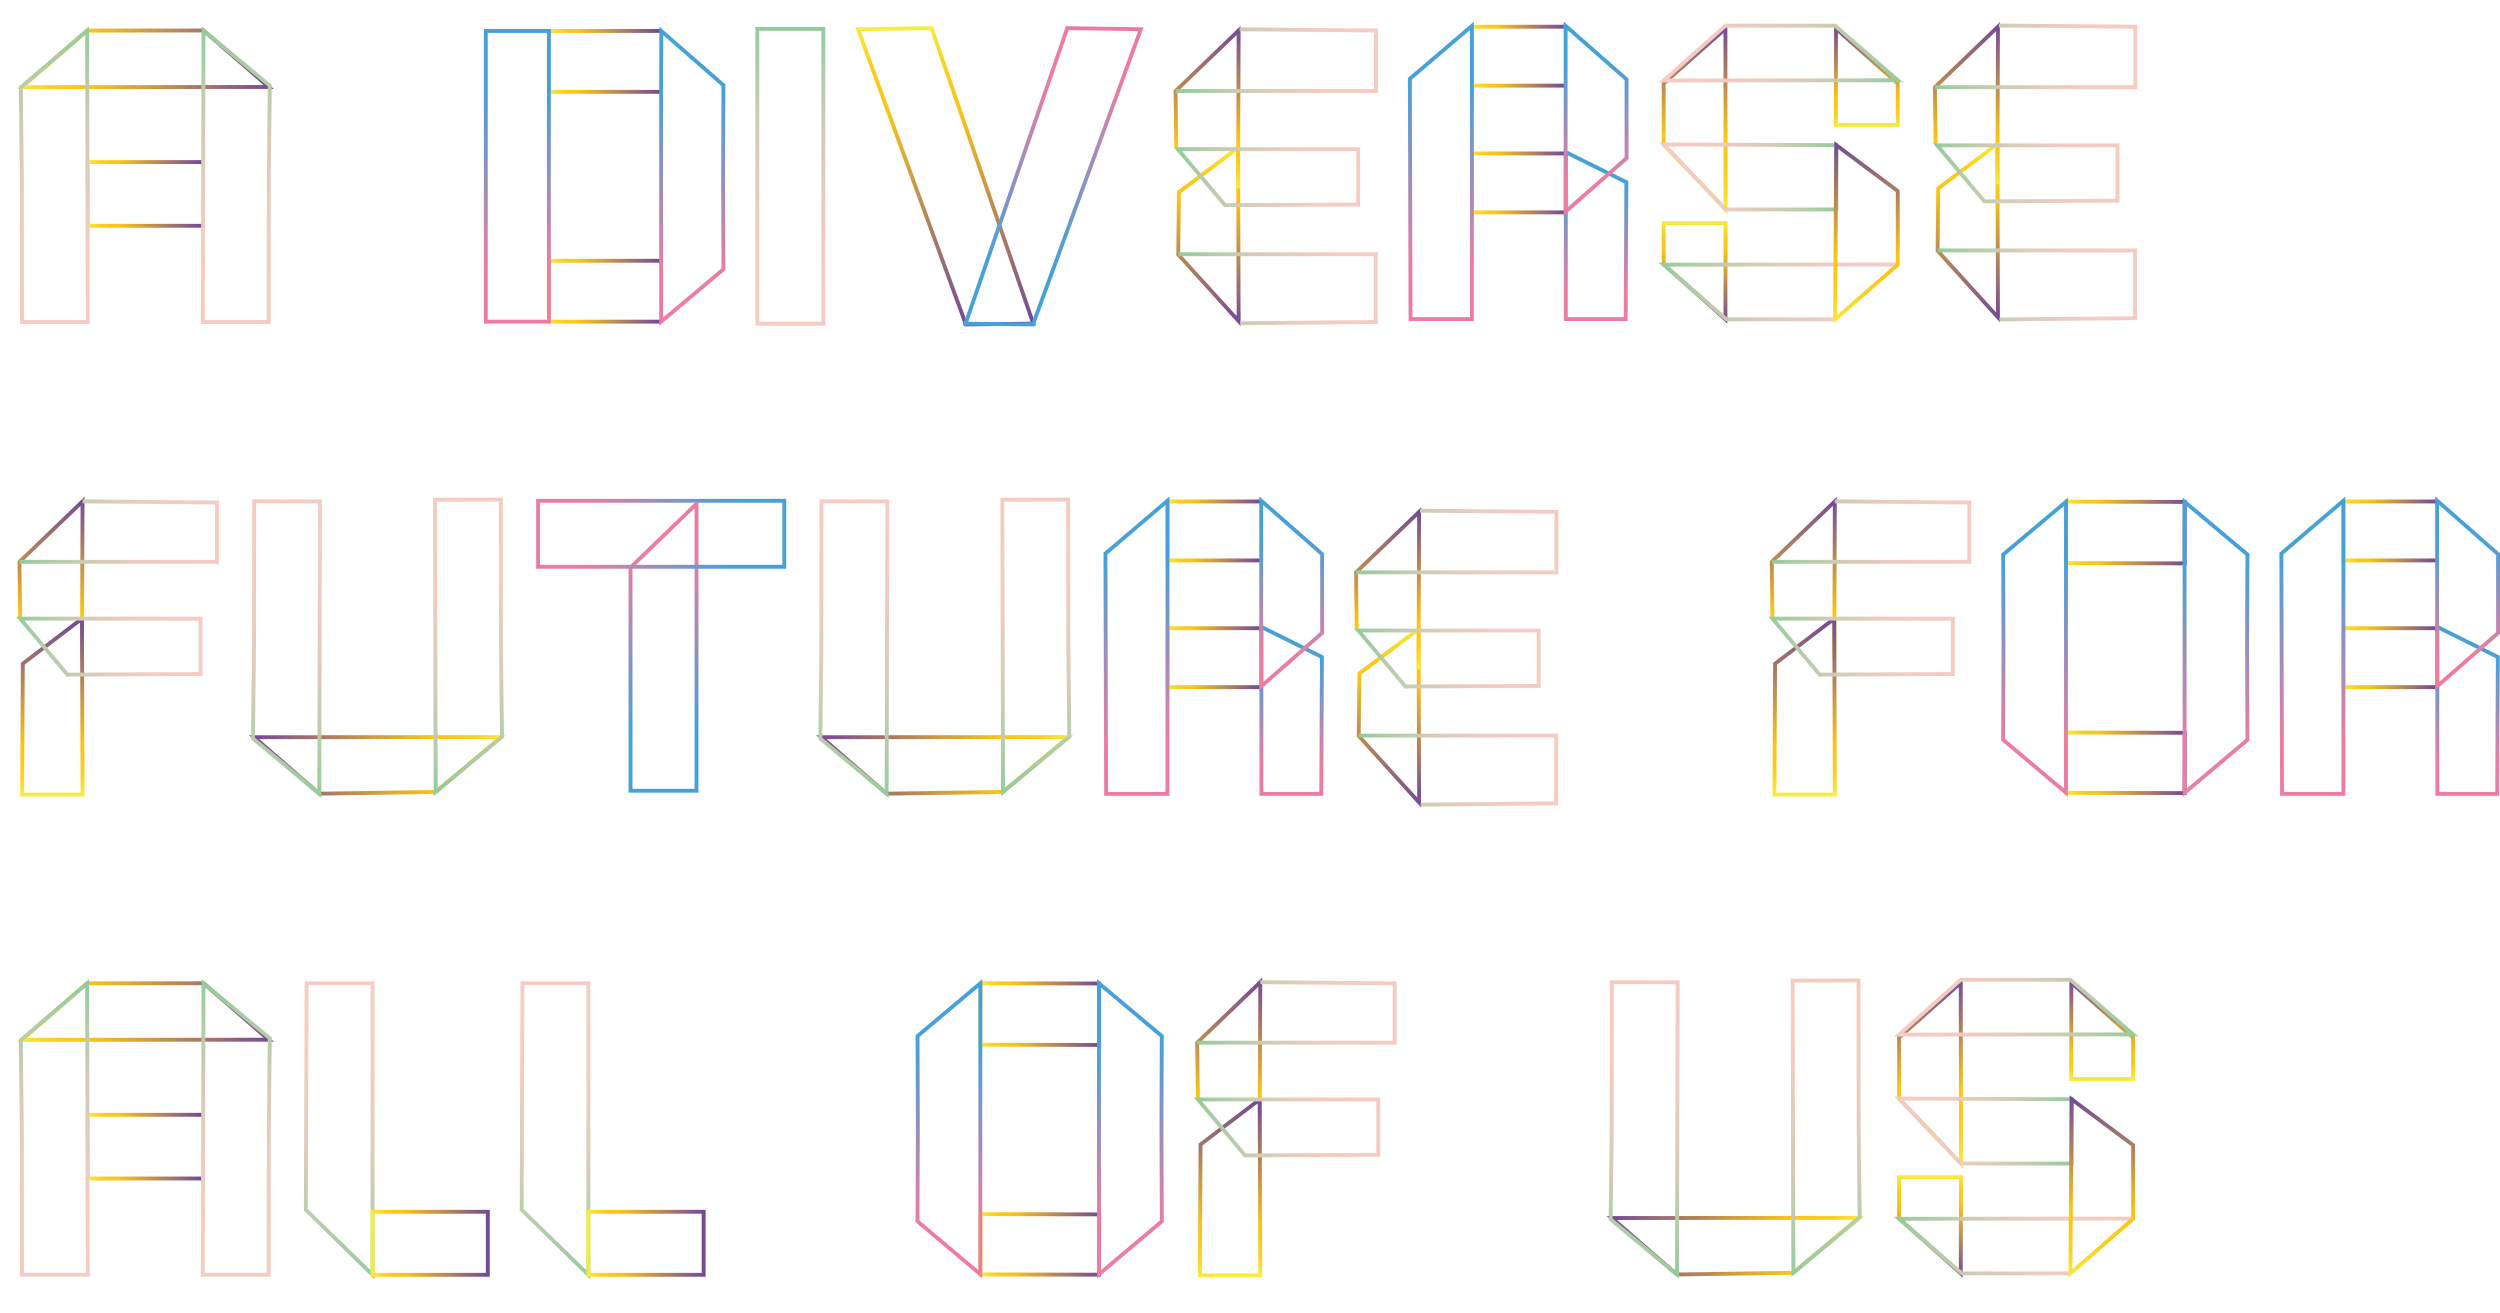<svg id="Layer_2" data-name="Layer 2" xmlns="http://www.w3.org/2000/svg" xmlns:xlink="http://www.w3.org/1999/xlink" viewBox="0 0 2144.72 1126.8"><defs><style>.cls-1,.cls-10,.cls-11,.cls-12,.cls-13,.cls-14,.cls-15,.cls-16,.cls-17,.cls-18,.cls-19,.cls-2,.cls-20,.cls-21,.cls-22,.cls-23,.cls-24,.cls-25,.cls-26,.cls-27,.cls-28,.cls-29,.cls-3,.cls-30,.cls-31,.cls-32,.cls-33,.cls-34,.cls-35,.cls-36,.cls-37,.cls-38,.cls-39,.cls-4,.cls-40,.cls-41,.cls-42,.cls-43,.cls-44,.cls-45,.cls-46,.cls-47,.cls-48,.cls-49,.cls-5,.cls-50,.cls-51,.cls-52,.cls-53,.cls-54,.cls-55,.cls-56,.cls-57,.cls-58,.cls-59,.cls-6,.cls-60,.cls-61,.cls-62,.cls-63,.cls-64,.cls-65,.cls-66,.cls-67,.cls-68,.cls-69,.cls-7,.cls-70,.cls-71,.cls-72,.cls-73,.cls-74,.cls-75,.cls-76,.cls-77,.cls-78,.cls-79,.cls-8,.cls-80,.cls-81,.cls-82,.cls-83,.cls-84,.cls-85,.cls-86,.cls-87,.cls-88,.cls-89,.cls-9,.cls-90,.cls-91,.cls-92,.cls-93,.cls-94{fill:none;stroke-miterlimit:10;stroke-width:3.34px;}.cls-1{stroke:url(#New_Gradient_Swatch_2);}.cls-2{stroke:url(#New_Gradient_Swatch_2-2);}.cls-3{stroke:url(#linear-gradient);}.cls-4{stroke:url(#linear-gradient-2);}.cls-5{stroke:url(#New_Gradient_Swatch_2-3);}.cls-6{stroke:url(#New_Gradient_Swatch_2-4);}.cls-7{stroke:url(#linear-gradient-3);}.cls-8{stroke:url(#linear-gradient-4);}.cls-9{stroke:url(#linear-gradient-5);}.cls-10{stroke:url(#New_Gradient_Swatch_2-5);}.cls-11{stroke:url(#linear-gradient-6);}.cls-12{stroke:url(#New_Gradient_Swatch_2-6);}.cls-13{stroke:url(#linear-gradient-7);}.cls-14{stroke:url(#New_Gradient_Swatch_2-7);}.cls-15{stroke:url(#linear-gradient-8);}.cls-16{stroke:url(#linear-gradient-9);}.cls-17{stroke:url(#linear-gradient-10);}.cls-18{stroke:url(#New_Gradient_Swatch_2-8);}.cls-19{stroke:url(#New_Gradient_Swatch_2-9);}.cls-20{stroke:url(#linear-gradient-11);}.cls-21{stroke:url(#linear-gradient-12);}.cls-22{stroke:url(#New_Gradient_Swatch_2-10);}.cls-23{stroke:url(#New_Gradient_Swatch_2-11);}.cls-24{stroke:url(#linear-gradient-13);}.cls-25{stroke:url(#linear-gradient-14);}.cls-26{stroke:url(#linear-gradient-15);}.cls-27{stroke:url(#linear-gradient-16);}.cls-28{stroke:url(#linear-gradient-17);}.cls-29{stroke:url(#New_Gradient_Swatch_2-12);}.cls-30{stroke:url(#linear-gradient-18);}.cls-31{stroke:url(#New_Gradient_Swatch_2-13);}.cls-32{stroke:url(#linear-gradient-19);}.cls-33{stroke:url(#linear-gradient-20);}.cls-34{stroke:url(#New_Gradient_Swatch_2-14);}.cls-35{stroke:url(#linear-gradient-21);}.cls-36{stroke:url(#New_Gradient_Swatch_2-15);}.cls-37{stroke:url(#linear-gradient-22);}.cls-38{stroke:url(#linear-gradient-23);}.cls-39{stroke:url(#linear-gradient-24);}.cls-40{stroke:url(#New_Gradient_Swatch_2-16);}.cls-41{stroke:url(#New_Gradient_Swatch_2-17);}.cls-42{stroke:url(#linear-gradient-25);}.cls-43{stroke:url(#linear-gradient-26);}.cls-44{stroke:url(#New_Gradient_Swatch_2-18);}.cls-45{stroke:url(#New_Gradient_Swatch_2-19);}.cls-46{stroke:url(#linear-gradient-27);}.cls-47{stroke:url(#linear-gradient-28);}.cls-48{stroke:url(#New_Gradient_Swatch_2-20);}.cls-49{stroke:url(#linear-gradient-29);}.cls-50{stroke:url(#linear-gradient-30);}.cls-51{stroke:url(#New_Gradient_Swatch_2-21);}.cls-52{stroke:url(#linear-gradient-31);}.cls-53{stroke:url(#linear-gradient-32);}.cls-54{stroke:url(#linear-gradient-33);}.cls-55{stroke:url(#linear-gradient-34);}.cls-56{stroke:url(#linear-gradient-35);}.cls-57{stroke:url(#New_Gradient_Swatch_2-22);}.cls-58{stroke:url(#New_Gradient_Swatch_2-23);}.cls-59{stroke:url(#linear-gradient-36);}.cls-60{stroke:url(#linear-gradient-37);}.cls-61{stroke:url(#New_Gradient_Swatch_2-24);}.cls-62{stroke:url(#New_Gradient_Swatch_2-25);}.cls-63{stroke:url(#linear-gradient-38);}.cls-64{stroke:url(#linear-gradient-39);}.cls-65{stroke:url(#New_Gradient_Swatch_2-26);}.cls-66{stroke:url(#New_Gradient_Swatch_2-27);}.cls-67{stroke:url(#linear-gradient-40);}.cls-68{stroke:url(#linear-gradient-41);}.cls-69{stroke:url(#New_Gradient_Swatch_2-28);}.cls-70{stroke:url(#New_Gradient_Swatch_2-29);}.cls-71{stroke:url(#linear-gradient-42);}.cls-72{stroke:url(#linear-gradient-43);}.cls-73{stroke:url(#linear-gradient-44);}.cls-74{stroke:url(#linear-gradient-45);}.cls-75{stroke:url(#linear-gradient-46);}.cls-76{stroke:url(#New_Gradient_Swatch_2-30);}.cls-77{stroke:url(#linear-gradient-47);}.cls-78{stroke:url(#linear-gradient-48);}.cls-79{stroke:url(#New_Gradient_Swatch_2-31);}.cls-80{stroke:url(#New_Gradient_Swatch_2-32);}.cls-81{stroke:url(#linear-gradient-49);}.cls-82{stroke:url(#linear-gradient-50);}.cls-83{stroke:url(#linear-gradient-51);}.cls-84{stroke:url(#New_Gradient_Swatch_2-33);}.cls-85{stroke:url(#linear-gradient-52);}.cls-86{stroke:url(#New_Gradient_Swatch_2-34);}.cls-87{stroke:url(#New_Gradient_Swatch_2-35);}.cls-88{stroke:url(#New_Gradient_Swatch_2-36);}.cls-89{stroke:url(#linear-gradient-53);}.cls-90{stroke:url(#linear-gradient-54);}.cls-91{stroke:url(#New_Gradient_Swatch_2-37);}.cls-92{stroke:url(#New_Gradient_Swatch_2-38);}.cls-93{stroke:url(#linear-gradient-55);}.cls-94{stroke:url(#linear-gradient-56);}</style><linearGradient id="New_Gradient_Swatch_2" x1="14.39" y1="50.47" x2="234.98" y2="50.47" gradientUnits="userSpaceOnUse"><stop offset="0" stop-color="#f8ed43"/><stop offset="0.04" stop-color="#f9e337"/><stop offset="0.12" stop-color="#fad224"/><stop offset="0.2" stop-color="#fbc819"/><stop offset="0.28" stop-color="#fbc515"/><stop offset="1" stop-color="#70479b"/></linearGradient><linearGradient id="New_Gradient_Swatch_2-2" x1="73.56" y1="166.37" x2="174.13" y2="166.37" xlink:href="#New_Gradient_Swatch_2"/><linearGradient id="linear-gradient" x1="202.73" y1="22.63" x2="202.73" y2="277.94" gradientUnits="userSpaceOnUse"><stop offset="0" stop-color="#92cc9a"/><stop offset="0.02" stop-color="#96cc9c"/><stop offset="0.19" stop-color="#b8ccaa"/><stop offset="0.37" stop-color="#d3ccb6"/><stop offset="0.55" stop-color="#e6ccbe"/><stop offset="0.74" stop-color="#f1ccc2"/><stop offset="0.94" stop-color="#f5ccc4"/></linearGradient><linearGradient id="linear-gradient-2" x1="46.59" y1="22.6" x2="46.59" y2="277.94" xlink:href="#linear-gradient"/><linearGradient id="New_Gradient_Swatch_2-3" x1="469.2" y1="52.67" x2="567.16" y2="52.67" xlink:href="#New_Gradient_Swatch_2"/><linearGradient id="New_Gradient_Swatch_2-4" x1="469.2" y1="249.82" x2="567.16" y2="249.82" xlink:href="#New_Gradient_Swatch_2"/><linearGradient id="linear-gradient-3" x1="593.9" y1="279.53" x2="593.9" y2="22.89" gradientUnits="userSpaceOnUse"><stop offset="0.18" stop-color="#ec7da1"/><stop offset="0.78" stop-color="#47a1d9"/></linearGradient><linearGradient id="linear-gradient-4" x1="443.82" y1="277.61" x2="443.82" y2="24.88" xlink:href="#linear-gradient-3"/><linearGradient id="linear-gradient-5" x1="678" y1="23.13" x2="678" y2="279.37" xlink:href="#linear-gradient"/><linearGradient id="New_Gradient_Swatch_2-5" x1="811.25" y1="22.45" x2="811.25" y2="280.04" xlink:href="#New_Gradient_Swatch_2"/><linearGradient id="linear-gradient-6" x1="903.55" y1="22.45" x2="903.55" y2="280.04" xlink:href="#linear-gradient-3"/><linearGradient id="New_Gradient_Swatch_2-6" x1="1036.71" y1="125.43" x2="1036.71" y2="279.8" xlink:href="#New_Gradient_Swatch_2"/><linearGradient id="linear-gradient-7" x1="1010.8" y1="247.72" x2="1181.89" y2="247.72" xlink:href="#linear-gradient"/><linearGradient id="New_Gradient_Swatch_2-7" x1="1035.57" y1="161.43" x2="1035.57" y2="22.21" xlink:href="#New_Gradient_Swatch_2"/><linearGradient id="linear-gradient-8" x1="1008.51" y1="51.6" x2="1182.09" y2="51.6" xlink:href="#linear-gradient"/><linearGradient id="linear-gradient-9" x1="1006.85" y1="151.98" x2="1166.83" y2="151.98" xlink:href="#linear-gradient"/><linearGradient id="linear-gradient-10" x1="1369.27" y1="275.42" x2="1369.27" y2="127.82" xlink:href="#linear-gradient-3"/><linearGradient id="New_Gradient_Swatch_2-8" x1="1261.06" y1="156.9" x2="1343.13" y2="156.9" xlink:href="#New_Gradient_Swatch_2"/><linearGradient id="New_Gradient_Swatch_2-9" x1="1261.06" y1="48.19" x2="1343.13" y2="48.19" xlink:href="#New_Gradient_Swatch_2"/><linearGradient id="linear-gradient-11" x1="1236.11" y1="275.42" x2="1236.11" y2="18.59" xlink:href="#linear-gradient-3"/><linearGradient id="linear-gradient-12" x1="1369.26" y1="185.18" x2="1369.26" y2="18.52" xlink:href="#linear-gradient-3"/><linearGradient id="New_Gradient_Swatch_2-10" x1="1601.49" y1="108.84" x2="1601.49" y2="20.9" xlink:href="#New_Gradient_Swatch_2"/><linearGradient id="New_Gradient_Swatch_2-11" x1="1453.83" y1="189.69" x2="1453.83" y2="277.63" xlink:href="#New_Gradient_Swatch_2"/><linearGradient id="linear-gradient-13" x1="1453.83" y1="183.86" x2="1453.83" y2="20.9" gradientUnits="userSpaceOnUse"><stop offset="0" stop-color="#f8ed43"/><stop offset="0.06" stop-color="#f9e337"/><stop offset="0.17" stop-color="#fad224"/><stop offset="0.29" stop-color="#fbc819"/><stop offset="0.42" stop-color="#fbc515"/><stop offset="1" stop-color="#70479b"/></linearGradient><linearGradient id="linear-gradient-14" x1="1632.52" y1="45.56" x2="1422.86" y2="45.56" xlink:href="#linear-gradient"/><linearGradient id="linear-gradient-15" x1="1422.8" y1="250.4" x2="1628.06" y2="250.4" xlink:href="#linear-gradient"/><linearGradient id="linear-gradient-16" x1="1577.06" y1="151.8" x2="1423.34" y2="151.8" xlink:href="#linear-gradient"/><linearGradient id="linear-gradient-17" x1="1601.16" y1="277.61" x2="1601.16" y2="121.18" gradientUnits="userSpaceOnUse"><stop offset="0" stop-color="#f8ed43"/><stop offset="0.05" stop-color="#f9e337"/><stop offset="0.15" stop-color="#fad224"/><stop offset="0.26" stop-color="#fbc819"/><stop offset="0.37" stop-color="#fbc515"/><stop offset="1" stop-color="#70479b"/></linearGradient><linearGradient id="New_Gradient_Swatch_2-12" x1="1688.13" y1="122.16" x2="1688.13" y2="276.53" xlink:href="#New_Gradient_Swatch_2"/><linearGradient id="linear-gradient-18" x1="1662.22" y1="244.45" x2="1833.3" y2="244.45" xlink:href="#linear-gradient"/><linearGradient id="New_Gradient_Swatch_2-13" x1="1686.98" y1="158.16" x2="1686.98" y2="18.94" xlink:href="#New_Gradient_Swatch_2"/><linearGradient id="linear-gradient-19" x1="1659.93" y1="48.33" x2="1833.5" y2="48.33" xlink:href="#linear-gradient"/><linearGradient id="linear-gradient-20" x1="1658.27" y1="148.71" x2="1818.25" y2="148.71" xlink:href="#linear-gradient"/><linearGradient id="New_Gradient_Swatch_2-14" x1="1191.53" y1="538.39" x2="1191.53" y2="692.76" xlink:href="#New_Gradient_Swatch_2"/><linearGradient id="linear-gradient-21" x1="1165.62" y1="660.68" x2="1336.7" y2="660.68" xlink:href="#linear-gradient"/><linearGradient id="New_Gradient_Swatch_2-15" x1="1190.38" y1="574.4" x2="1190.38" y2="435.17" xlink:href="#New_Gradient_Swatch_2"/><linearGradient id="linear-gradient-22" x1="1163.33" y1="464.56" x2="1336.9" y2="464.56" xlink:href="#linear-gradient"/><linearGradient id="linear-gradient-23" x1="1161.67" y1="564.94" x2="1321.65" y2="564.94" xlink:href="#linear-gradient"/><linearGradient id="linear-gradient-24" x1="1108.11" y1="682.72" x2="1108.11" y2="535.13" xlink:href="#linear-gradient-3"/><linearGradient id="New_Gradient_Swatch_2-16" x1="999.91" y1="564.21" x2="1081.97" y2="564.21" xlink:href="#New_Gradient_Swatch_2"/><linearGradient id="New_Gradient_Swatch_2-17" x1="999.9" y1="455.5" x2="1081.97" y2="455.5" xlink:href="#New_Gradient_Swatch_2"/><linearGradient id="linear-gradient-25" x1="974.96" y1="682.72" x2="974.96" y2="425.9" xlink:href="#linear-gradient-3"/><linearGradient id="linear-gradient-26" x1="1108.11" y1="592.48" x2="1108.11" y2="425.83" xlink:href="#linear-gradient-3"/><linearGradient id="New_Gradient_Swatch_2-18" x1="43.76" y1="565.39" x2="43.76" y2="426.16" xlink:href="#New_Gradient_Swatch_2"/><linearGradient id="New_Gradient_Swatch_2-19" x1="44.9" y1="683.29" x2="44.9" y2="529.39" xlink:href="#New_Gradient_Swatch_2"/><linearGradient id="linear-gradient-27" x1="16.7" y1="456.05" x2="187.79" y2="456.05" xlink:href="#linear-gradient"/><linearGradient id="linear-gradient-28" x1="13.75" y1="554.74" x2="173.73" y2="554.74" xlink:href="#linear-gradient"/><linearGradient id="New_Gradient_Swatch_2-20" x1="434.22" y1="656.6" x2="213.52" y2="656.6" xlink:href="#New_Gradient_Swatch_2"/><linearGradient id="linear-gradient-29" x1="401.91" y1="682.95" x2="401.91" y2="426.93" xlink:href="#linear-gradient"/><linearGradient id="linear-gradient-30" x1="245.77" y1="684.43" x2="245.77" y2="428.41" xlink:href="#linear-gradient"/><linearGradient id="New_Gradient_Swatch_2-21" x1="920.93" y1="656.6" x2="700.23" y2="656.6" xlink:href="#New_Gradient_Swatch_2"/><linearGradient id="linear-gradient-31" x1="888.62" y1="682.95" x2="888.62" y2="426.93" xlink:href="#linear-gradient"/><linearGradient id="linear-gradient-32" x1="732.49" y1="684.43" x2="732.49" y2="428.41" xlink:href="#linear-gradient"/><linearGradient id="linear-gradient-33" x1="569.23" y1="428.26" x2="569.23" y2="680.05" xlink:href="#linear-gradient-3"/><linearGradient id="linear-gradient-34" x1="459.95" y1="457.92" x2="674.5" y2="457.92" gradientTransform="translate(109.3 1025.15) rotate(-90)" xlink:href="#linear-gradient-3"/><linearGradient id="linear-gradient-35" x1="2116.91" y1="682.72" x2="2116.91" y2="535.13" xlink:href="#linear-gradient-3"/><linearGradient id="New_Gradient_Swatch_2-22" x1="2008.71" y1="564.21" x2="2090.78" y2="564.21" xlink:href="#New_Gradient_Swatch_2"/><linearGradient id="New_Gradient_Swatch_2-23" x1="2008.71" y1="455.5" x2="2090.78" y2="455.5" xlink:href="#New_Gradient_Swatch_2"/><linearGradient id="linear-gradient-36" x1="1983.76" y1="682.72" x2="1983.76" y2="425.9" xlink:href="#linear-gradient-3"/><linearGradient id="linear-gradient-37" x1="2116.91" y1="592.48" x2="2116.91" y2="425.83" xlink:href="#linear-gradient-3"/><linearGradient id="New_Gradient_Swatch_2-24" x1="1547.02" y1="565.39" x2="1547.02" y2="426.16" xlink:href="#New_Gradient_Swatch_2"/><linearGradient id="New_Gradient_Swatch_2-25" x1="1548.16" y1="683.29" x2="1548.16" y2="529.39" xlink:href="#New_Gradient_Swatch_2"/><linearGradient id="linear-gradient-38" x1="1519.97" y1="456.05" x2="1691.06" y2="456.05" xlink:href="#linear-gradient"/><linearGradient id="linear-gradient-39" x1="1517.01" y1="554.74" x2="1676.99" y2="554.74" xlink:href="#linear-gradient"/><linearGradient id="New_Gradient_Swatch_2-26" x1="1770.72" y1="654.52" x2="1875.9" y2="654.52" gradientTransform="translate(3648.17 1304.7) rotate(179.86)" xlink:href="#New_Gradient_Swatch_2"/><linearGradient id="New_Gradient_Swatch_2-27" x1="1770.72" y1="456.95" x2="1875.91" y2="456.95" gradientTransform="translate(3647.71 909.56) rotate(179.86)" xlink:href="#New_Gradient_Swatch_2"/><linearGradient id="linear-gradient-40" x1="1744.86" y1="683.49" x2="1746.24" y2="426.73" xlink:href="#linear-gradient-3"/><linearGradient id="linear-gradient-41" x1="1901.66" y1="683.49" x2="1900.28" y2="426.73" xlink:href="#linear-gradient-3"/><linearGradient id="New_Gradient_Swatch_2-28" x1="1803.38" y1="927.34" x2="1803.38" y2="839.41" xlink:href="#New_Gradient_Swatch_2"/><linearGradient id="New_Gradient_Swatch_2-29" x1="1655.72" y1="1008.2" x2="1655.72" y2="1096.14" xlink:href="#New_Gradient_Swatch_2"/><linearGradient id="linear-gradient-42" x1="1655.72" y1="1002.37" x2="1655.72" y2="839.4" xlink:href="#linear-gradient-13"/><linearGradient id="linear-gradient-43" x1="1834.41" y1="864.06" x2="1624.75" y2="864.06" xlink:href="#linear-gradient"/><linearGradient id="linear-gradient-44" x1="1624.69" y1="1068.91" x2="1829.95" y2="1068.91" xlink:href="#linear-gradient"/><linearGradient id="linear-gradient-45" x1="1778.95" y1="970.3" x2="1625.24" y2="970.3" xlink:href="#linear-gradient"/><linearGradient id="linear-gradient-46" x1="1803.05" y1="1096.12" x2="1803.05" y2="939.69" xlink:href="#linear-gradient-17"/><linearGradient id="New_Gradient_Swatch_2-30" x1="1598.96" y1="1069.09" x2="1378.26" y2="1069.09" xlink:href="#New_Gradient_Swatch_2"/><linearGradient id="linear-gradient-47" x1="1566.65" y1="1095.44" x2="1566.65" y2="839.42" xlink:href="#linear-gradient"/><linearGradient id="linear-gradient-48" x1="1410.52" y1="1096.92" x2="1410.52" y2="840.9" xlink:href="#linear-gradient"/><linearGradient id="New_Gradient_Swatch_2-31" x1="14.39" y1="867.79" x2="234.98" y2="867.79" xlink:href="#New_Gradient_Swatch_2"/><linearGradient id="New_Gradient_Swatch_2-32" x1="73.56" y1="983.69" x2="174.13" y2="983.69" xlink:href="#New_Gradient_Swatch_2"/><linearGradient id="linear-gradient-49" x1="202.73" y1="839.95" x2="202.73" y2="1095.26" xlink:href="#linear-gradient"/><linearGradient id="linear-gradient-50" x1="46.59" y1="839.92" x2="46.59" y2="1095.26" xlink:href="#linear-gradient"/><linearGradient id="linear-gradient-51" x1="290.98" y1="1097.6" x2="290.98" y2="841.79" gradientUnits="userSpaceOnUse"><stop offset="0" stop-color="#93cd9a"/><stop offset="0.02" stop-color="#98cd9c"/><stop offset="0.2" stop-color="#bacdab"/><stop offset="0.37" stop-color="#d5cdb6"/><stop offset="0.55" stop-color="#e8cdbf"/><stop offset="0.74" stop-color="#f3cdc3"/><stop offset="0.94" stop-color="#f7cdc5"/></linearGradient><linearGradient id="New_Gradient_Swatch_2-33" x1="317.91" y1="1066.61" x2="420.15" y2="1066.61" xlink:href="#New_Gradient_Swatch_2"/><linearGradient id="linear-gradient-52" x1="476.15" y1="1097.6" x2="476.15" y2="841.79" xlink:href="#linear-gradient-51"/><linearGradient id="New_Gradient_Swatch_2-34" x1="503.08" y1="1066.61" x2="605.32" y2="1066.61" xlink:href="#New_Gradient_Swatch_2"/><linearGradient id="New_Gradient_Swatch_2-35" x1="1054.12" y1="977.87" x2="1054.12" y2="838.65" xlink:href="#New_Gradient_Swatch_2"/><linearGradient id="New_Gradient_Swatch_2-36" x1="1055.26" y1="1095.78" x2="1055.26" y2="941.88" xlink:href="#New_Gradient_Swatch_2"/><linearGradient id="linear-gradient-53" x1="1027.06" y1="868.54" x2="1198.15" y2="868.54" xlink:href="#linear-gradient"/><linearGradient id="linear-gradient-54" x1="1024.11" y1="967.23" x2="1184.09" y2="967.23" xlink:href="#linear-gradient"/><linearGradient id="New_Gradient_Swatch_2-37" x1="839.37" y1="1067.61" x2="944.55" y2="1067.61" gradientTransform="translate(1786.45 2133.09) rotate(179.86)" xlink:href="#New_Gradient_Swatch_2"/><linearGradient id="New_Gradient_Swatch_2-38" x1="839.37" y1="870.04" x2="944.56" y2="870.04" gradientTransform="translate(1785.99 1737.95) rotate(179.86)" xlink:href="#New_Gradient_Swatch_2"/><linearGradient id="linear-gradient-55" x1="813.5" y1="1096.58" x2="814.89" y2="839.81" xlink:href="#linear-gradient-3"/><linearGradient id="linear-gradient-56" x1="970.31" y1="1096.58" x2="968.92" y2="839.81" xlink:href="#linear-gradient-3"/></defs><title>-</title><polygon class="cls-1" points="18.87 74.75 74.73 26.23 174.59 26.19 230.5 74.62 18.87 74.75"/><polyline class="cls-2" points="174.13 193.69 75.24 193.69 75.24 139.05 174.13 139.05"/><polygon class="cls-3" points="230.47 276.27 173.98 276.27 174.59 26.19 231.47 73.47 230.58 152.69 230.47 276.27"/><polygon class="cls-4" points="18.85 276.27 75.34 276.27 74.73 26.23 17.85 74.95 18.74 154.18 18.85 276.27"/><polyline class="cls-5" points="567.16 78.79 470.87 78.79 470.87 26.56 567.16 26.56"/><polyline class="cls-6" points="567.16 275.94 470.87 275.94 470.87 223.71 567.16 223.71"/><polygon class="cls-7" points="620.63 73.11 567.34 26.56 567.16 74.05 567.16 230 567.16 275.94 620.63 230.94 620.33 152.02 620.63 73.11"/><rect class="cls-8" x="416.77" y="26.56" width="54.11" height="249.38"/><rect class="cls-9" x="649.7" y="24.8" width="56.6" height="252.89"/><polygon class="cls-10" points="736.09 25.06 828.63 278.35 886.46 277.65 799.22 24.14 736.09 25.06"/><polygon class="cls-11" points="978.72 25.06 886.18 278.35 828.34 277.65 915.58 24.14 978.72 25.06"/><polyline class="cls-12" points="1062.14 126.77 1062.62 275.45 1010.8 218.37 1011.37 164.83 1062.14 126.77"/><polyline class="cls-13" points="1063.88 277.33 1180.21 276.22 1180.21 218.1 1010.8 218.1"/><polyline class="cls-14" points="1062.12 161.43 1062.62 26.15 1008.51 78.08 1009.11 126.8"/><polyline class="cls-15" points="1063.41 25.16 1180.41 26.14 1180.41 78.04 1008.51 78.04"/><polygon class="cls-16" points="1165.16 175.46 1165.16 127.96 1010.45 127.96 1050.91 175.99 1165.16 175.46"/><polygon class="cls-17" points="1394.65 273.74 1343.3 273.74 1343.3 130.52 1395.23 156.34 1394.65 273.74"/><polyline class="cls-18" points="1343.13 182.18 1262.73 182.18 1262.73 131.63 1343.13 131.63"/><polyline class="cls-19" points="1343.13 73.47 1262.73 73.47 1262.73 22.91 1343.13 22.91"/><polygon class="cls-20" points="1210.08 273.74 1262.73 273.74 1262.73 22.21 1209.49 67.56 1210.08 273.74"/><polygon class="cls-21" points="1395.4 135.7 1343.13 181.49 1343.13 22.21 1395.4 68.09 1395.4 135.7"/><polygon class="cls-22" points="1628.05 71.64 1575.11 24.61 1574.93 107.17 1628.05 107.17 1628.05 71.64"/><polygon class="cls-23" points="1427.26 226.89 1480.21 273.92 1480.39 191.37 1427.26 191.37 1427.26 226.89"/><polygon class="cls-24" points="1427.26 71.64 1480.21 24.61 1480.39 179.68 1427.26 123.93 1427.26 71.64"/><polygon class="cls-25" points="1427.26 69.07 1628.05 68.87 1574.29 22.04 1480.21 22.04 1427.26 69.07"/><polyline class="cls-26" points="1575.11 273.92 1481.03 273.92 1427.26 227.08 1628.05 226.89"/><polygon class="cls-27" points="1480.39 179.68 1427.26 123.93 1575.31 124.5 1575.38 179.68 1480.39 179.68"/><polygon class="cls-28" points="1575.31 124.5 1574.29 273.92 1628.05 227.08 1628.05 163.9 1575.31 124.5"/><polyline class="cls-29" points="1713.56 123.5 1714.03 272.18 1662.21 215.1 1662.79 161.56 1713.56 123.5"/><polyline class="cls-30" points="1715.3 274.06 1831.63 272.95 1831.63 214.84 1662.21 214.84"/><polyline class="cls-31" points="1713.53 158.16 1714.03 22.88 1659.93 74.81 1660.52 123.53"/><polyline class="cls-32" points="1714.83 21.89 1831.83 22.88 1831.83 74.77 1659.93 74.77"/><polygon class="cls-33" points="1816.58 172.19 1816.58 124.69 1661.86 124.69 1702.33 172.72 1816.58 172.19"/><polyline class="cls-34" points="1216.96 539.73 1217.43 688.41 1165.62 631.33 1166.19 577.79 1216.96 539.73"/><polyline class="cls-35" points="1218.7 690.3 1335.03 689.18 1335.03 631.07 1165.62 631.07"/><polyline class="cls-36" points="1216.93 574.39 1217.43 439.11 1163.33 491.04 1163.92 539.76"/><polyline class="cls-37" points="1218.23 438.12 1335.23 439.11 1335.23 491 1163.33 491"/><polygon class="cls-38" points="1319.97 588.42 1319.97 540.92 1165.26 540.92 1205.73 588.95 1319.97 588.42"/><polygon class="cls-39" points="1133.49 681.05 1082.14 681.05 1082.14 537.83 1134.07 563.65 1133.49 681.05"/><polyline class="cls-40" points="1081.97 589.49 1001.58 589.49 1001.58 538.93 1081.97 538.93"/><polyline class="cls-41" points="1081.97 480.78 1001.58 480.78 1001.58 430.22 1081.97 430.22"/><polygon class="cls-42" points="948.93 681.05 1001.58 681.05 1001.58 429.52 948.34 474.87 948.93 681.05"/><polygon class="cls-43" points="1134.24 543.01 1081.97 588.79 1081.97 429.52 1134.24 475.4 1134.24 543.01"/><polyline class="cls-44" points="70.31 565.38 70.81 430.1 16.7 482.04 17.3 530.75"/><polyline class="cls-45" points="70.33 530.72 70.81 681.62 18.99 681.62 19.56 569.35 70.33 530.72"/><polyline class="cls-46" points="70.81 430.11 186.12 431.08 186.11 481.99 16.7 481.99"/><polygon class="cls-47" points="172.05 578.22 172.05 530.72 17.34 530.72 57.81 578.76 172.05 578.22"/><polygon class="cls-48" points="429.64 632.32 373.77 679.39 273.91 680.88 218 632.45 429.64 632.32"/><polygon class="cls-49" points="429.65 428.6 373.16 428.72 373.77 679.39 430.65 632.12 429.76 552.89 429.65 428.6"/><polygon class="cls-50" points="218.03 430.09 274.52 430.21 273.91 680.88 217.03 633.6 217.92 554.38 218.03 430.09"/><polygon class="cls-51" points="916.35 632.32 860.48 679.39 760.62 680.88 704.71 632.45 916.35 632.32"/><polygon class="cls-52" points="916.36 428.6 859.87 428.72 860.48 679.39 917.37 632.12 916.47 552.89 916.36 428.6"/><polygon class="cls-53" points="704.74 430.09 761.23 430.21 760.63 680.88 703.74 633.6 704.63 554.38 704.74 430.09"/><polygon class="cls-54" points="597.53 432.19 540.93 486.81 540.93 678.37 597.53 678.37 597.53 432.19"/><rect class="cls-55" x="538.92" y="352.32" width="56.6" height="211.21" transform="translate(1025.15 -109.3) rotate(90)"/><polygon class="cls-56" points="2142.3 681.05 2090.95 681.05 2090.95 537.83 2142.87 563.65 2142.3 681.05"/><polyline class="cls-57" points="2090.78 589.49 2010.38 589.49 2010.38 538.93 2090.78 538.93"/><polyline class="cls-58" points="2090.78 480.78 2010.38 480.78 2010.38 430.22 2090.78 430.22"/><polygon class="cls-59" points="1957.73 681.05 2010.38 681.05 2010.38 429.52 1957.14 474.87 1957.73 681.05"/><polygon class="cls-60" points="2143.05 543.01 2090.78 588.79 2090.78 429.52 2143.05 475.4 2143.05 543.01"/><polyline class="cls-61" points="1573.58 565.38 1574.07 430.1 1519.97 482.04 1520.56 530.75"/><polyline class="cls-62" points="1573.6 530.72 1574.07 681.62 1522.26 681.62 1522.83 569.35 1573.6 530.72"/><polyline class="cls-63" points="1574.07 430.11 1689.38 431.08 1689.38 481.99 1519.97 481.99"/><polygon class="cls-64" points="1675.32 578.22 1675.32 530.72 1520.61 530.72 1561.08 578.76 1675.32 578.22"/><rect class="cls-65" x="1772.46" y="628.66" width="101.71" height="51.72" transform="translate(3645.06 1313.37) rotate(-179.86)"/><rect class="cls-66" x="1772.46" y="430.58" width="101.72" height="52.73" transform="translate(3645.54 918.23) rotate(-179.86)"/><polygon class="cls-67" points="1718.46 634.67 1772.35 680.06 1772.36 633.79 1772.39 476.73 1772.4 430.46 1718.49 475.72 1718.78 555.19 1718.46 634.67"/><polygon class="cls-68" points="1928.06 634.67 1874.17 680.06 1874.16 633.79 1874.13 476.73 1874.12 430.47 1928.03 475.72 1927.74 555.2 1928.06 634.67"/><polygon class="cls-69" points="1829.95 890.15 1777 843.12 1776.82 925.67 1829.95 925.67 1829.95 890.15"/><polygon class="cls-70" points="1629.15 1045.4 1682.11 1092.42 1682.28 1009.87 1629.15 1009.87 1629.15 1045.4"/><polygon class="cls-71" points="1629.15 890.15 1682.11 843.12 1682.28 998.18 1629.15 942.44 1629.15 890.15"/><polygon class="cls-72" points="1629.15 887.57 1829.95 887.38 1776.18 840.55 1682.11 840.55 1629.15 887.57"/><polyline class="cls-73" points="1777 1092.42 1682.92 1092.42 1629.15 1045.59 1829.95 1045.4"/><polygon class="cls-74" points="1682.28 998.18 1629.15 942.44 1777.2 943.01 1777.28 998.18 1682.28 998.18"/><polygon class="cls-75" points="1777.2 943.01 1776.18 1092.42 1829.95 1045.59 1829.95 982.41 1777.2 943.01"/><polygon class="cls-76" points="1594.38 1044.8 1538.51 1091.88 1438.65 1093.36 1382.74 1044.93 1594.38 1044.8"/><polygon class="cls-77" points="1594.4 841.09 1537.9 841.21 1538.51 1091.88 1595.4 1044.6 1594.51 965.38 1594.4 841.09"/><polygon class="cls-78" points="1382.78 842.58 1439.27 842.7 1438.66 1093.36 1381.77 1046.09 1382.67 966.86 1382.78 842.58"/><polygon class="cls-79" points="18.87 892.07 74.73 843.55 174.59 843.51 230.5 891.94 18.87 892.07"/><polyline class="cls-80" points="174.13 1011.01 75.24 1011.01 75.24 956.37 174.13 956.37"/><polygon class="cls-81" points="230.47 1093.59 173.98 1093.59 174.59 843.51 231.47 890.79 230.58 970.01 230.47 1093.59"/><polygon class="cls-82" points="18.85 1093.59 75.34 1093.59 74.73 843.55 17.85 892.27 18.74 971.5 18.85 1093.59"/><polygon class="cls-83" points="263.02 843.46 319.58 843.46 319.58 1093.64 262.39 1037.87 263.02 843.46"/><rect class="cls-84" x="319.58" y="1039.58" width="98.9" height="54.06"/><polygon class="cls-85" points="448.19 843.46 504.75 843.46 504.75 1093.64 447.56 1037.87 448.19 843.46"/><rect class="cls-86" x="504.75" y="1039.58" width="98.9" height="54.06"/><polyline class="cls-87" points="1080.67 977.87 1081.17 842.59 1027.06 894.52 1027.66 943.24"/><polyline class="cls-88" points="1080.69 943.21 1081.17 1094.1 1029.35 1094.1 1029.92 981.84 1080.69 943.21"/><polyline class="cls-89" points="1081.17 842.6 1196.48 843.57 1196.48 894.48 1027.06 894.48"/><polygon class="cls-90" points="1182.42 990.71 1182.42 943.21 1027.71 943.21 1068.17 991.25 1182.42 990.71"/><rect class="cls-91" x="841.1" y="1041.74" width="101.71" height="51.72" transform="translate(1781.38 2137.33) rotate(-179.86)"/><rect class="cls-92" x="841.11" y="843.67" width="101.72" height="52.73" transform="translate(1781.86 1742.19) rotate(-179.86)"/><polygon class="cls-93" points="787.11 1047.76 841 1093.14 841 1046.88 841.03 889.82 841.04 843.55 787.14 888.8 787.42 968.28 787.11 1047.76"/><polygon class="cls-94" points="996.71 1047.76 942.82 1093.14 942.81 1046.88 942.78 889.82 942.77 843.55 996.68 888.81 996.39 968.28 996.71 1047.76"/></svg>